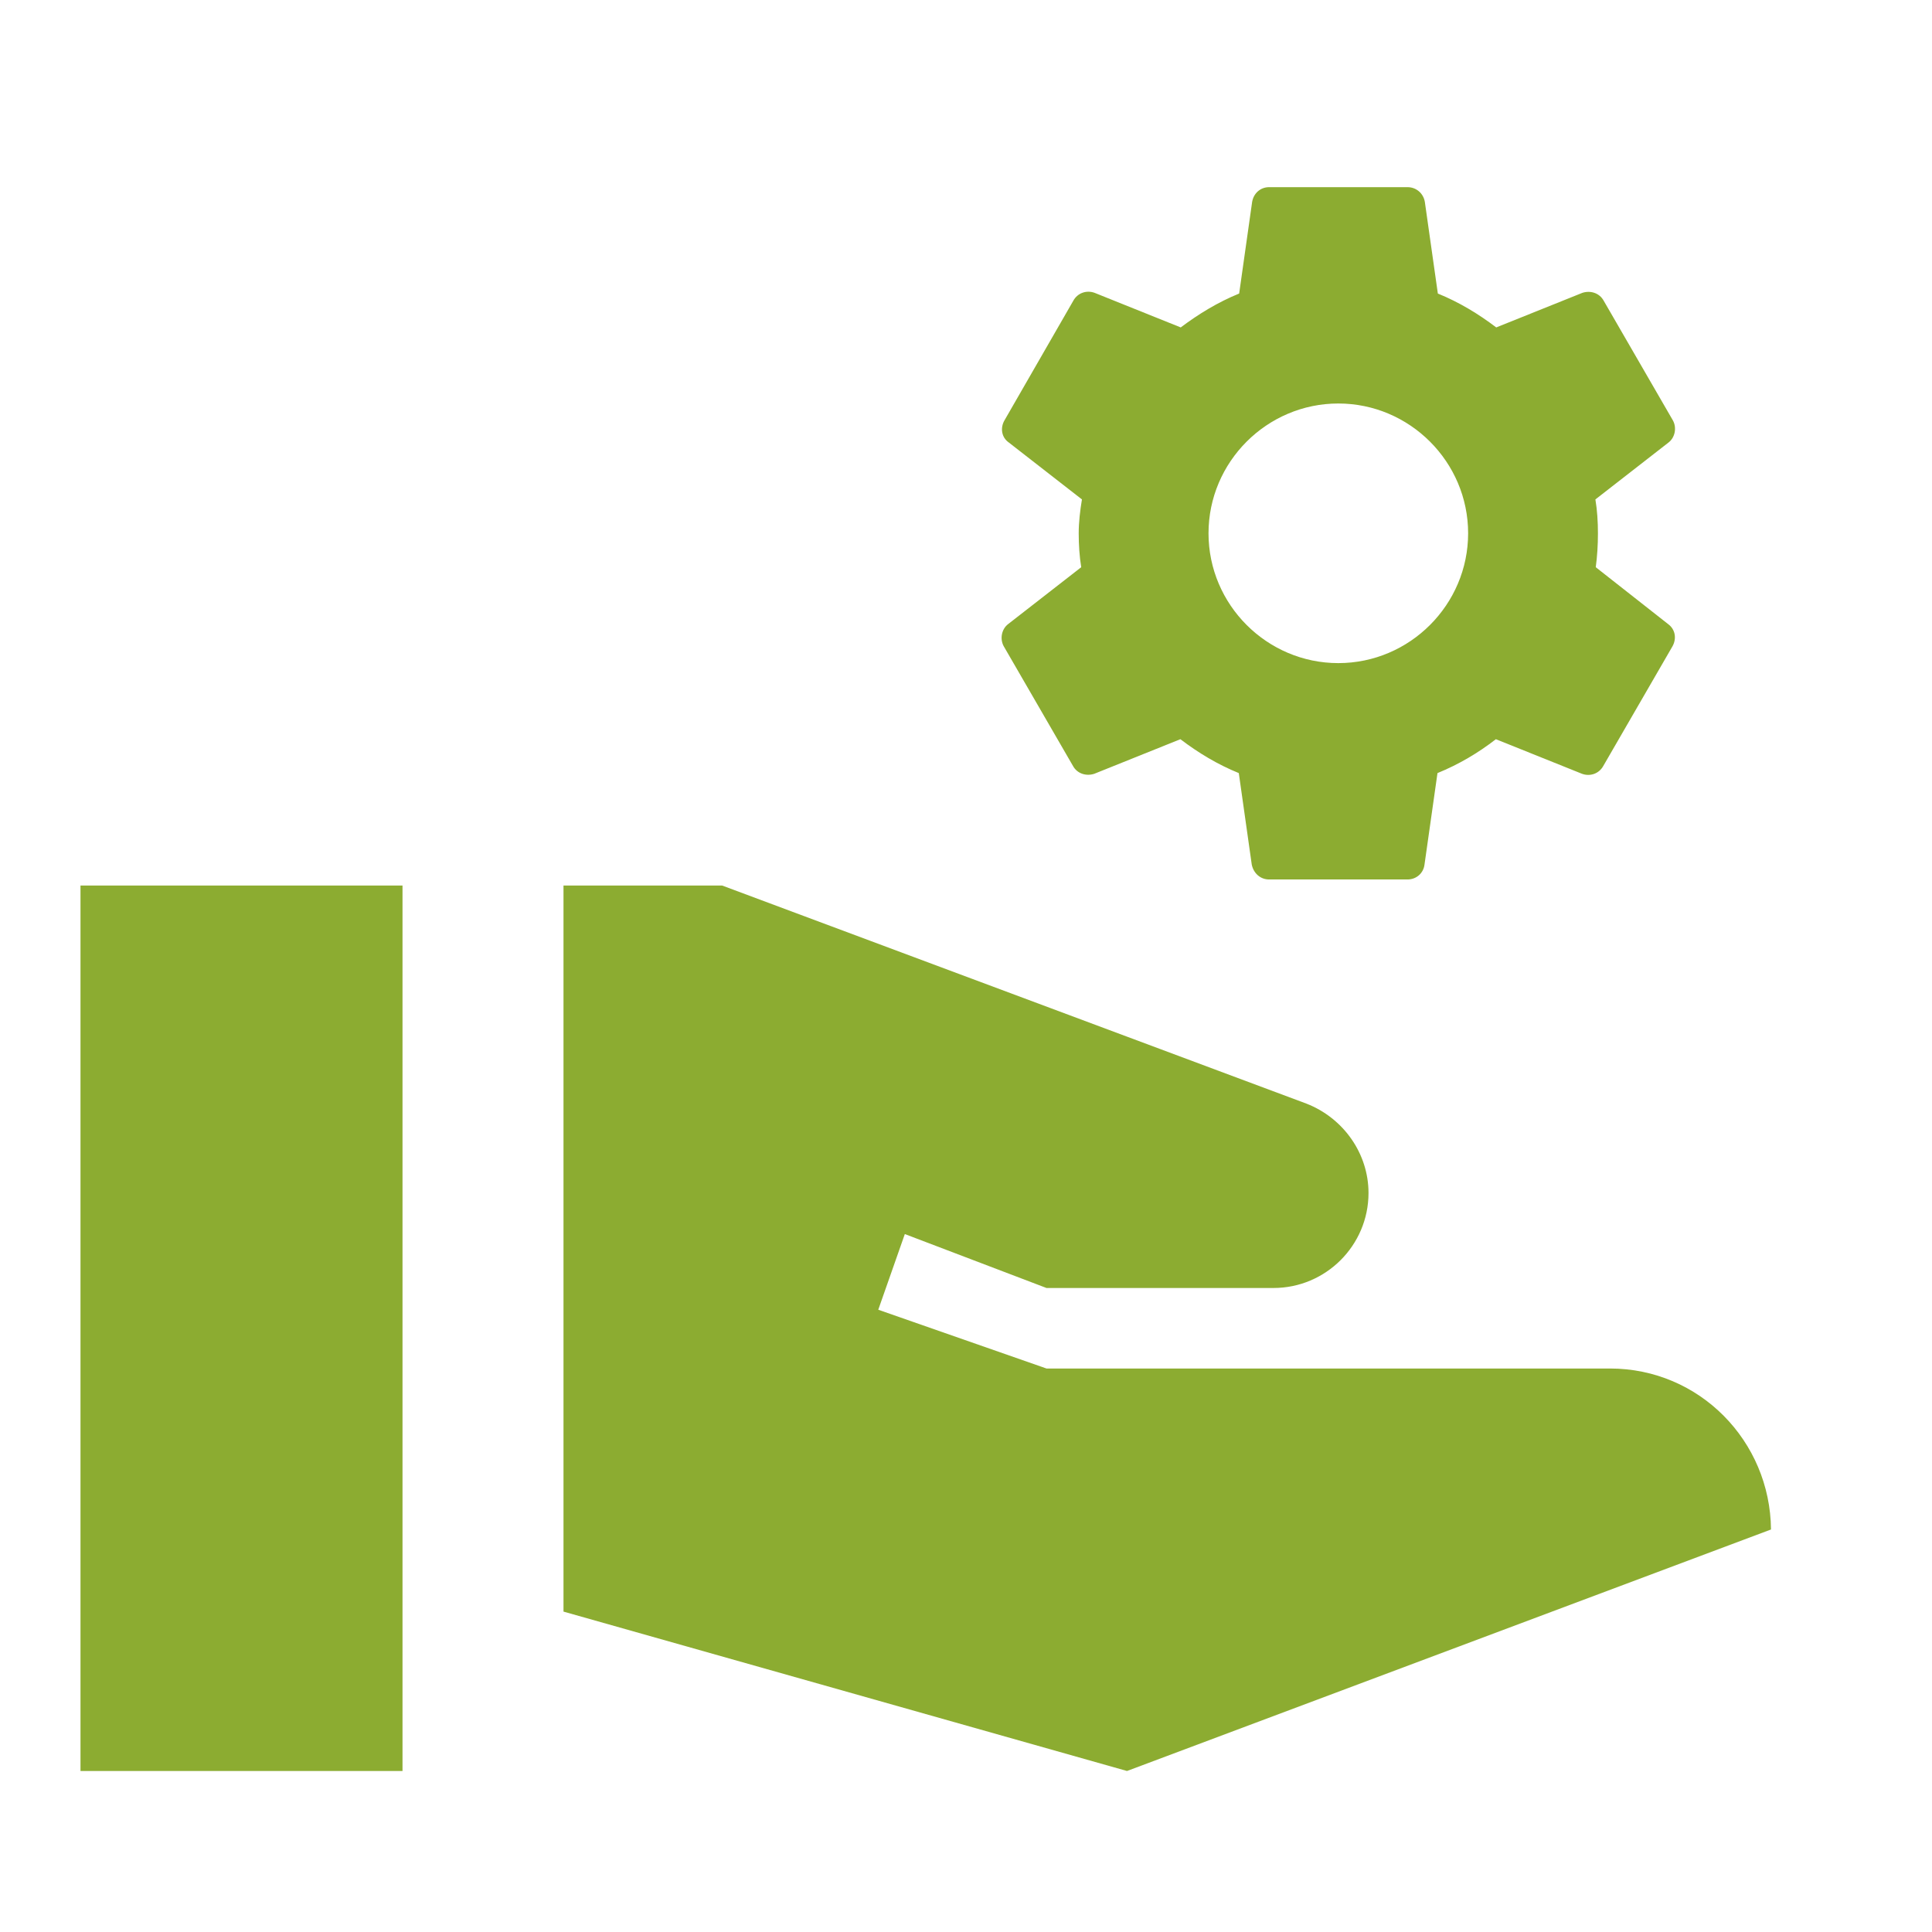 <svg width="80" height="80" viewBox="0 0 80 80" fill="none" xmlns="http://www.w3.org/2000/svg">
<g clip-path="url(#clip0_133_10)">
<path d="M3.333 73.333H16.667V36.667H3.333V73.333ZM66.667 56.667H43.333L36.367 54.233L37.467 51.1L43.333 53.333H52.733C54.9 53.333 56.667 51.567 56.667 49.4C56.667 47.767 55.633 46.3 54.1 45.7L29.9 36.667H23.333V66.733L46.667 73.333L73.333 63.333C73.3 59.667 70.367 56.667 66.667 56.667Z" fill="#8CAC31"/>
<g clip-path="url(#clip1_133_10)">
<path d="M66.077 23.487C66.137 23.039 66.167 22.576 66.167 22.083C66.167 21.606 66.137 21.128 66.062 20.68L69.093 18.321C69.362 18.112 69.436 17.709 69.272 17.41L66.406 12.453C66.226 12.125 65.853 12.02 65.525 12.125L61.956 13.558C61.21 12.991 60.418 12.513 59.538 12.155L59 8.362C58.94 8.004 58.642 7.75 58.283 7.75H52.55C52.192 7.75 51.908 8.004 51.848 8.362L51.311 12.155C50.43 12.513 49.624 13.006 48.892 13.558L45.324 12.125C44.995 12.005 44.622 12.125 44.443 12.453L41.591 17.41C41.412 17.724 41.471 18.112 41.77 18.321L44.801 20.68C44.726 21.128 44.667 21.62 44.667 22.083C44.667 22.546 44.697 23.039 44.771 23.487L41.74 25.846C41.471 26.055 41.397 26.458 41.561 26.757L44.428 31.713C44.607 32.042 44.98 32.147 45.309 32.042L48.877 30.609C49.624 31.176 50.415 31.654 51.296 32.012L51.833 35.804C51.908 36.163 52.192 36.417 52.55 36.417H58.283C58.642 36.417 58.94 36.163 58.985 35.804L59.523 32.012C60.403 31.654 61.21 31.176 61.941 30.609L65.51 32.042C65.838 32.161 66.211 32.042 66.391 31.713L69.257 26.757C69.436 26.428 69.362 26.055 69.078 25.846L66.077 23.487ZM55.417 27.458C52.46 27.458 50.042 25.04 50.042 22.083C50.042 19.127 52.46 16.708 55.417 16.708C58.373 16.708 60.792 19.127 60.792 22.083C60.792 25.04 58.373 27.458 55.417 27.458Z" fill="#8CAC31"/>
</g>
</g>
<defs>
<clipPath id="clip0_133_10">
<rect width="80" height="80" fill="white"/>
</clipPath>
<clipPath id="clip1_133_10">
<rect width="35.833" height="35.833" fill="white" transform="translate(37.5 4.167)"/>
</clipPath>
</defs>
</svg>
